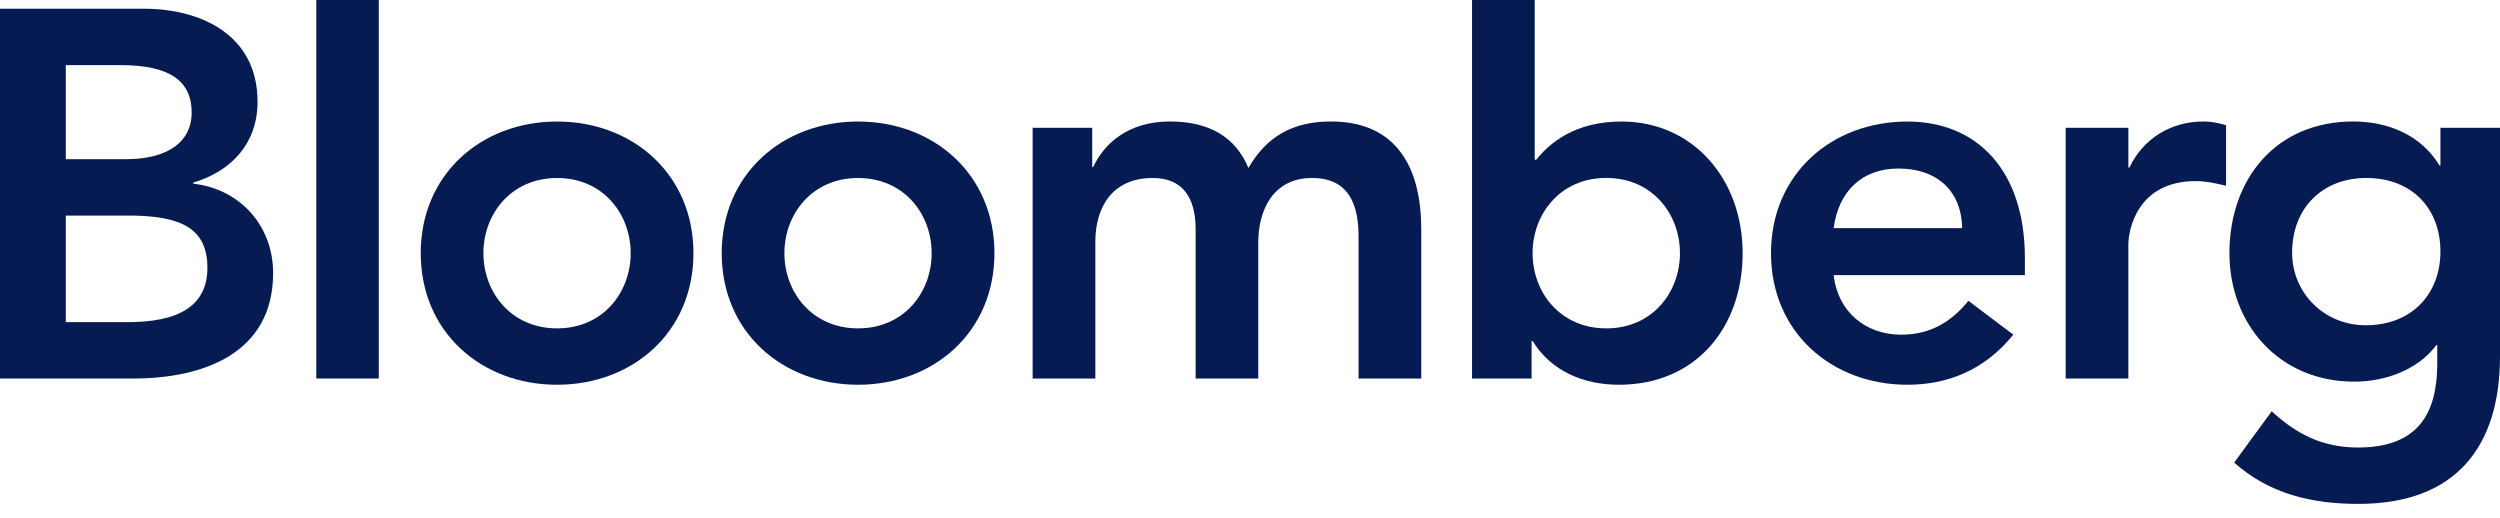 <svg xmlns="http://www.w3.org/2000/svg" width="140" height="29" viewBox="0 0 140 29" fill="none"><g clip-path="url(#clip0)"><path d="M3.685 3.646H6.728C9.509 3.646 10.734 4.525 10.734 6.31C10.734 7.861 9.509 8.914 7.049 8.914H3.685V3.646ZM0 21.197H7.457C11.376 21.197 15.295 19.797 15.295 15.291C15.295 12.627 13.428 10.582 10.825 10.286V10.225C12.954 9.587 14.423 8.036 14.423 5.695C14.423 1.921 11.202 0.489 8.072 0.489H0V21.197ZM3.685 12.072H7.223C10.206 12.072 11.615 12.833 11.615 14.999C11.615 17.716 8.977 18.04 7.076 18.04H3.685V12.072Z" fill="#051B52"></path><path d="M19.463 21.197V6.10352e-05" stroke="#051B52" stroke-width="3.5" stroke-miterlimit="10"></path><path d="M27.071 14.178C27.071 11.984 28.622 9.968 31.197 9.968C33.772 9.968 35.318 11.985 35.318 14.178C35.318 16.371 33.772 18.389 31.197 18.389C28.622 18.389 27.071 16.372 27.071 14.178ZM23.561 14.178C23.561 18.595 26.952 21.546 31.197 21.546C35.437 21.546 38.833 18.596 38.833 14.178C38.833 9.761 35.438 6.806 31.197 6.806C26.952 6.805 23.561 9.761 23.561 14.178Z" fill="#051B52"></path><path d="M43.927 14.178C43.927 11.984 45.478 9.968 48.052 9.968C50.627 9.968 52.173 11.985 52.173 14.178C52.173 16.371 50.627 18.389 48.052 18.389C45.478 18.389 43.927 16.372 43.927 14.178ZM40.416 14.178C40.416 18.595 43.808 21.546 48.052 21.546C52.292 21.546 55.689 18.596 55.689 14.178C55.689 9.761 52.293 6.806 48.052 6.806C43.807 6.805 40.416 9.761 40.416 14.178Z" fill="#051B52"></path><path d="M57.828 7.157H61.164V9.353H61.219C61.834 8.036 63.179 6.803 65.519 6.803C67.685 6.803 69.181 7.65 69.911 9.408C70.934 7.627 72.426 6.803 74.528 6.803C78.272 6.803 79.59 9.469 79.59 12.834V21.198H76.079V13.242C76.079 11.489 75.556 9.967 73.477 9.967C71.284 9.967 70.462 11.78 70.462 13.591V21.197H66.956V12.833C66.956 11.103 66.254 9.967 64.556 9.967C62.247 9.967 61.339 11.659 61.339 13.533V21.197H57.828V7.157Z" fill="#051B52"></path><path d="M94.077 14.178C94.077 16.374 92.53 18.389 89.951 18.389C87.376 18.389 85.825 16.374 85.825 14.178C85.825 11.984 87.376 9.963 89.951 9.963C92.53 9.963 94.077 11.984 94.077 14.178ZM82.434 21.197H85.77V19.093H85.825C86.853 20.784 88.693 21.546 90.657 21.546C94.98 21.546 97.587 18.329 97.587 14.178C97.587 10.024 94.806 6.805 90.8 6.805C88.17 6.805 86.761 8.031 86.031 8.944H85.944V6.10352e-05H82.434V21.197H82.434Z" fill="#051B52"></path><path d="M102.686 12.774C102.948 10.752 104.238 9.438 106.312 9.438C108.506 9.438 109.85 10.725 109.882 12.774H102.686ZM113.393 15.406V14.442C113.393 9.555 110.732 6.806 106.812 6.806C102.563 6.806 99.176 9.761 99.176 14.178C99.176 18.595 102.563 21.546 106.812 21.546C109.029 21.546 111.112 20.757 112.746 18.742L110.231 16.845C109.355 17.921 108.212 18.742 106.458 18.742C104.499 18.742 102.916 17.483 102.686 15.406H113.393Z" fill="#051B52"></path><path d="M115.678 7.157H119.189V9.38H119.249C120.01 7.772 121.557 6.803 123.401 6.803C123.842 6.803 124.25 6.893 124.659 7.012V10.404C124.076 10.259 123.516 10.142 122.96 10.142C119.656 10.142 119.188 12.923 119.188 13.685V21.198H115.678V7.157H115.678Z" fill="#051B52"></path><path d="M132.512 9.967C135.054 9.967 136.664 11.659 136.664 14.093C136.664 16.429 135.086 18.214 132.484 18.214C130.116 18.214 128.358 16.371 128.358 14.148C128.358 11.659 130.051 9.967 132.512 9.967ZM136.664 7.157V9.263H136.609C135.582 7.565 133.737 6.803 131.778 6.803C127.45 6.803 124.848 10.023 124.848 14.178C124.848 18.152 127.628 21.372 131.837 21.372C133.595 21.372 135.407 20.701 136.436 19.327H136.486V20.353C136.486 23.129 135.439 25.061 132.044 25.061C130.084 25.061 128.62 24.327 127.215 23.033L125.114 25.905C127.096 27.667 129.469 28.218 132.075 28.218C137.546 28.218 140.001 24.997 140.001 19.939V7.157H136.664Z" fill="#051B52"></path></g><defs><clipPath id="clip0"><rect width="140" height="28.218" fill="white"></rect></clipPath></defs></svg>